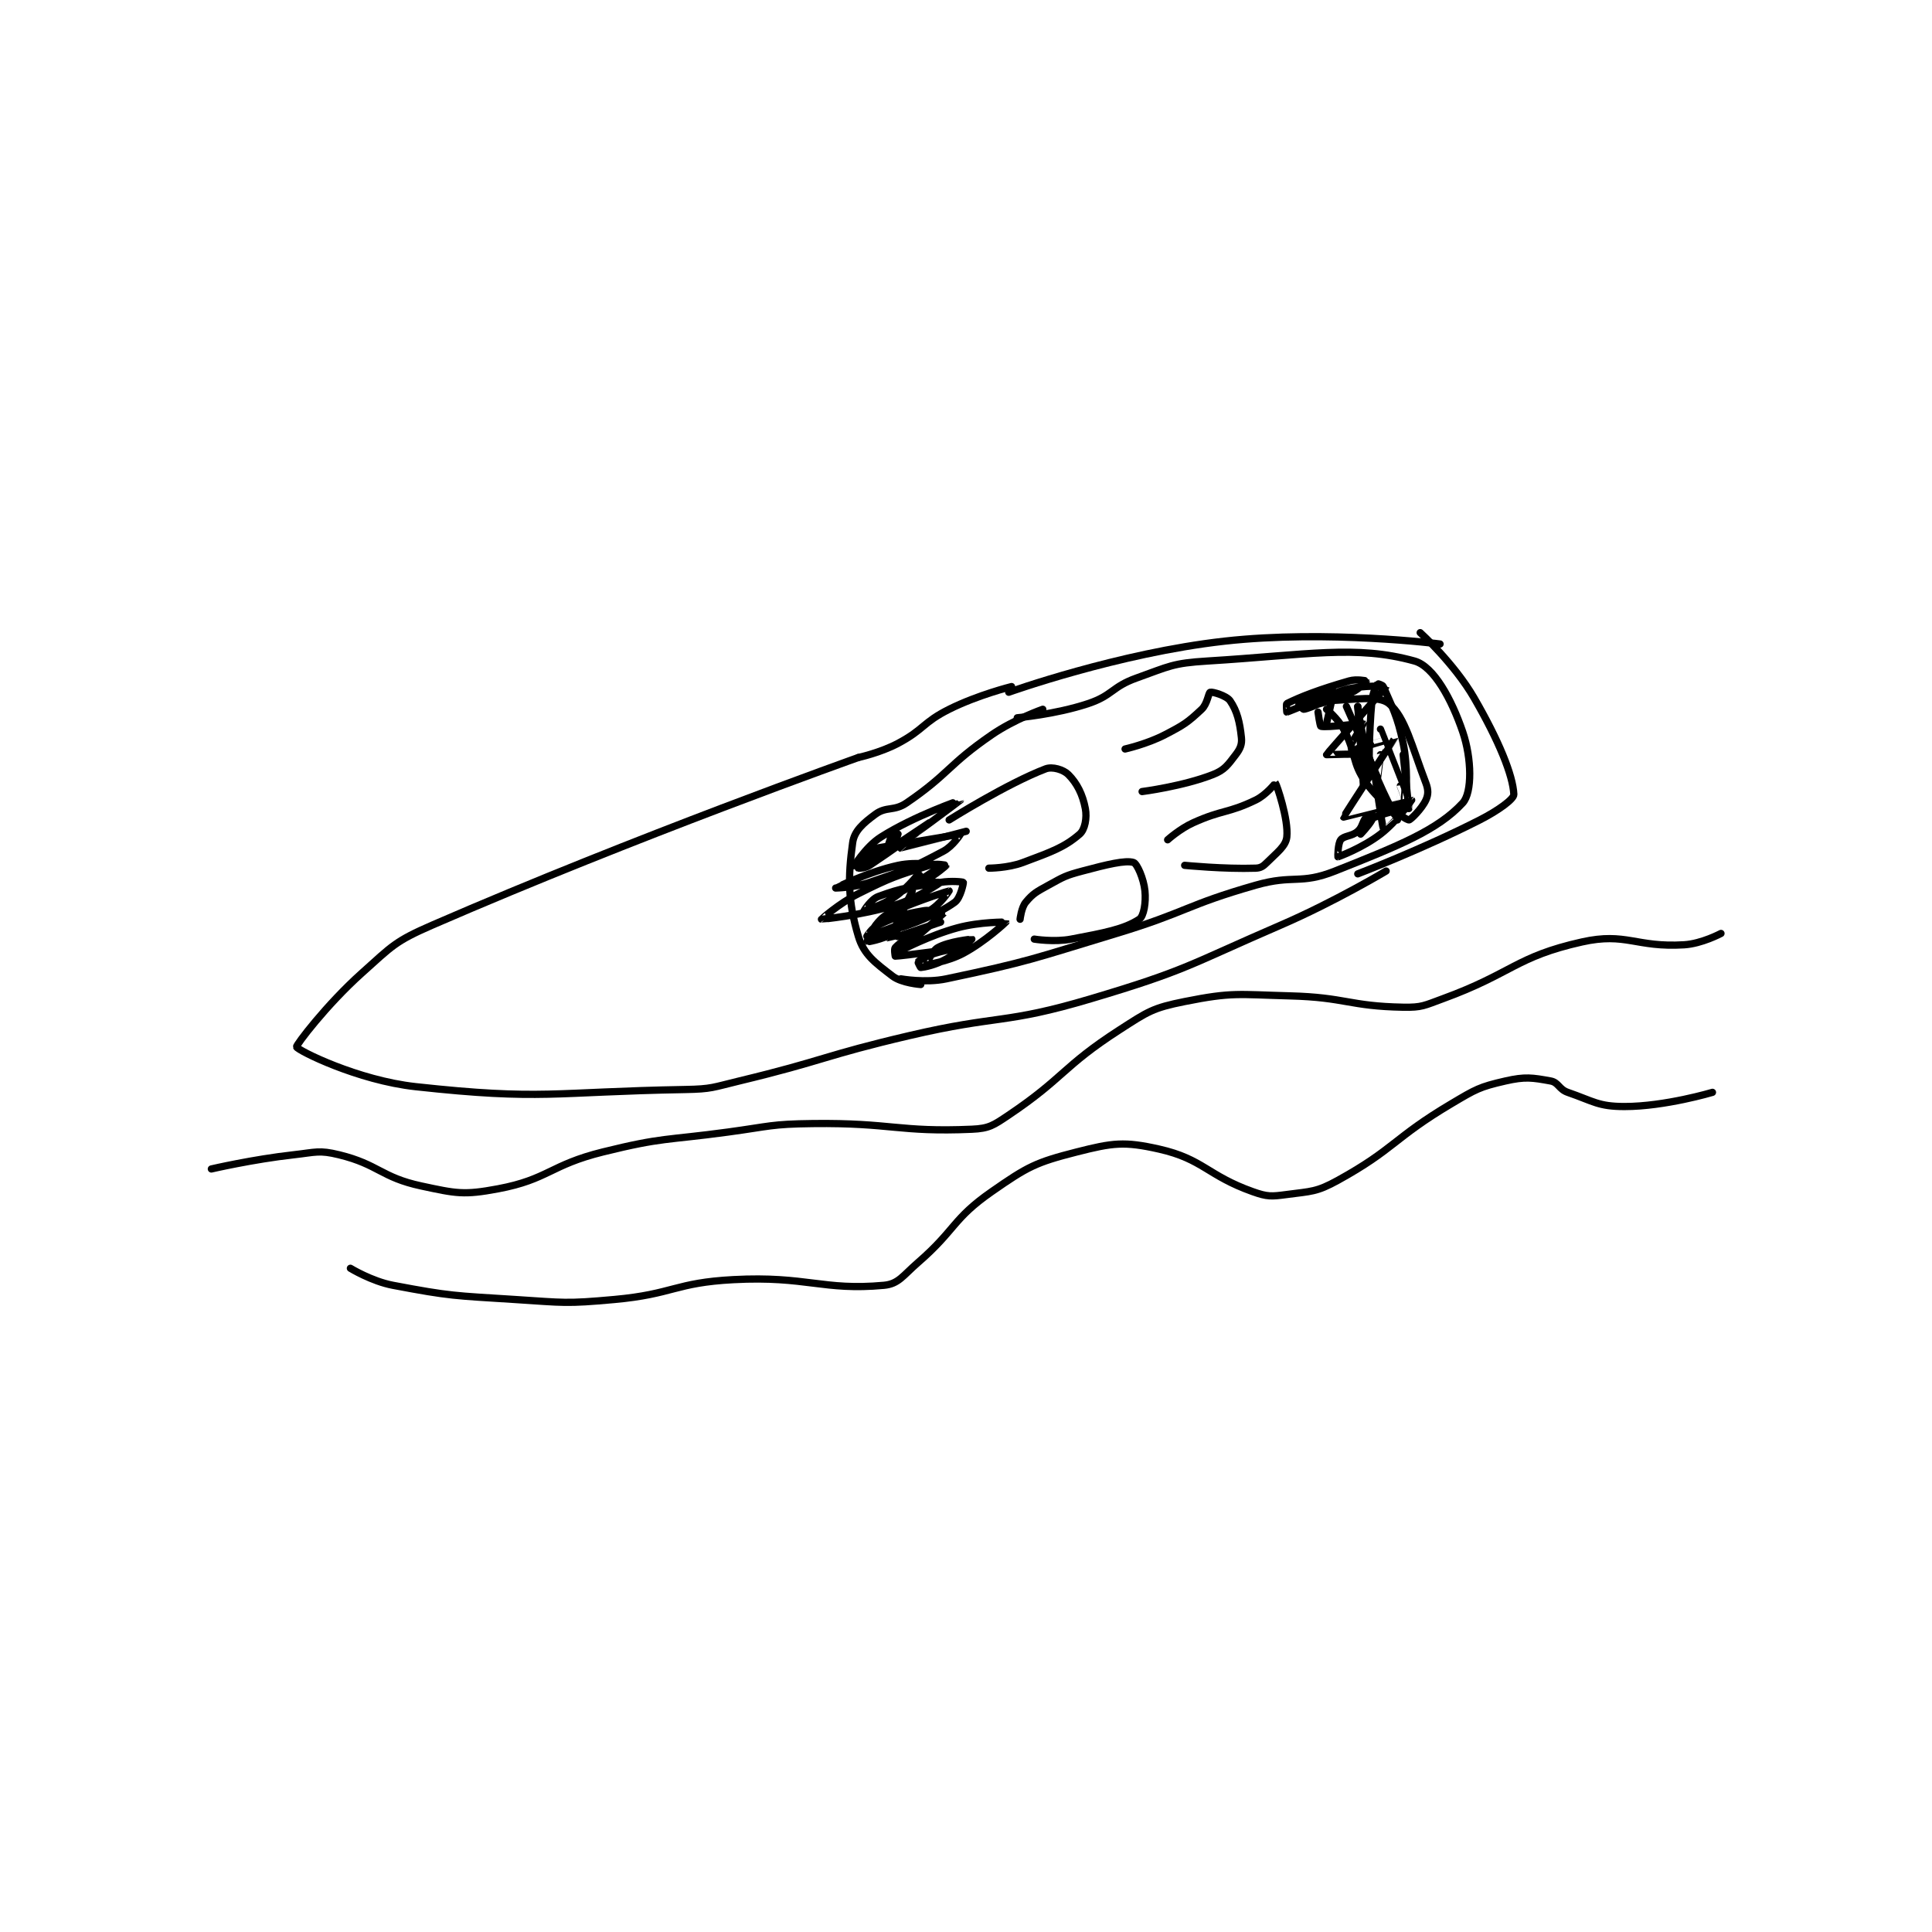 <?xml version="1.0" encoding="utf-8"?>
<!DOCTYPE svg PUBLIC "-//W3C//DTD SVG 1.1//EN" "http://www.w3.org/Graphics/SVG/1.1/DTD/svg11.dtd">
<svg viewBox="0 0 800 800" preserveAspectRatio="xMinYMin meet" xmlns="http://www.w3.org/2000/svg" version="1.1">
<g fill="none" stroke="black" stroke-linecap="round" stroke-linejoin="round" stroke-width="2.554">
<g transform="translate(87.52,261.968) scale(1.175) translate(-109,-144.133)">
<path id="0" d="M337 188.133 C337 188.133 259.069 215.835 187 247.133 C173.711 252.904 172.817 254.443 162 264.133 C149.553 275.284 138.73 289.565 139 290.133 C139.608 291.414 160.512 301.89 181 304.133 C225.761 309.034 229.183 305.955 276 305.133 C285.391 304.969 285.729 304.363 295 302.133 C325.016 294.914 324.837 293.188 355 286.133 C386.724 278.714 388.274 282.281 419 273.133 C452.836 263.06 453.224 261.315 486 247.133 C504.942 238.937 523 228.133 523 228.133 "/>
<path id="1" d="M337 188.133 C337 188.133 344.697 186.482 351 183.133 C360.223 178.233 359.671 175.798 369 171.133 C379.106 166.08 391 163.133 391 163.133 "/>
<path id="2" d="M390 165.133 C390 165.133 428.624 151.314 466 147.133 C502.358 143.067 542 148.133 542 148.133 "/>
<path id="3" d="M535 144.133 C535 144.133 546.954 154.963 554 167.133 C562.726 182.205 567.686 194.378 568 201.133 C568.077 202.779 562.416 206.867 556 210.133 C535.62 220.509 513 229.133 513 229.133 "/>
<path id="4" d="M393 174.133 C393 174.133 406.494 172.969 418 169.133 C426.629 166.257 426.316 163.235 435 160.133 C446.661 155.969 447.71 154.886 460 154.133 C495.366 151.968 512.323 148.39 533 154.133 C539.782 156.017 546.086 167.622 550 179.133 C553.179 188.483 553.367 200.467 550 204.133 C541.202 213.713 527.418 219.227 505 228.133 C492.673 233.03 490.437 229.294 477 233.133 C452.41 240.159 452.734 242.645 428 250.133 C398.38 259.101 397.324 259.96 368 266.133 C360.596 267.692 352 266.133 352 266.133 "/>
<path id="5" d="M402 171.133 C402 171.133 392.031 174.612 384 180.133 C368.561 190.748 368.996 193.892 354 204.133 C349.561 207.165 346.884 205.272 343 208.133 C338.721 211.287 335.577 213.999 335 218.133 C333.302 230.303 333.289 238.674 337 251.133 C338.941 257.651 342.944 260.454 349 265.133 C352.269 267.66 359 268.133 359 268.133 "/>
<path id="6" d="M496 170.133 C496 170.133 499.167 168.234 502 168.133 C512.249 167.767 520.384 166.137 524 169.133 C529.734 173.884 532 184.057 537 197.133 C537.91 199.513 537.883 201.22 537 203.133 C535.562 206.249 531.457 210.264 531 210.133 C528.861 209.522 521.069 204.186 516 197.133 C510.724 189.793 512.635 186.742 508 178.133 C505.965 174.355 502 171.133 502 171.133 "/>
<path id="7" d="M509 170.133 C509 170.133 519.961 195.078 520 195.133 C520.009 195.146 521 187.133 521 187.133 "/>
<path id="8" d="M521 178.133 C521 178.133 529.995 201.13 530 201.133 C530.003 201.135 530.764 191.513 529 183.133 C526.92 173.252 525.071 170.299 522 163.133 C521.752 162.555 520.027 162.1 520 162.133 C519.658 162.56 518.285 165.185 518 168.133 C516.844 180.08 517 193.133 517 193.133 C517 193.133 516 184.133 516 184.133 "/>
<path id="9" d="M513 170.133 C513 170.133 514.04 179.677 517 188.133 C520.89 199.249 526.97 210.114 527 210.133 C527.011 210.14 528 195.133 528 195.133 "/>
<path id="10" d="M529 187.133 C529 187.133 531 206.131 531 206.133 C531 206.134 528 198.133 528 198.133 "/>
<path id="11" d="M513 170.133 C513 170.133 515 198.133 515 198.133 C515 198.133 516 186.133 516 186.133 "/>
<path id="12" d="M431 185.133 C431 185.133 438.684 183.408 445 180.133 C451.725 176.646 452.976 175.843 458 171.133 C460.021 169.238 460.383 165.318 461 165.133 C461.784 164.898 466.764 166.335 468 168.133 C470.493 171.759 471.425 175.675 472 181.133 C472.248 183.488 471.58 185.079 470 187.133 C467.243 190.717 466.138 192.503 462 194.133 C451.474 198.28 437 200.133 437 200.133 "/>
<path id="13" d="M446 217.133 C446 217.133 450.274 213.267 455 211.133 C465.336 206.465 467.174 207.877 477 203.133 C480.76 201.318 483.999 197.132 484 197.133 C484.373 197.573 488.666 209.916 488 216.133 C487.65 219.398 484.618 221.515 481 225.133 C479.643 226.49 478.788 227.072 477 227.133 C466.032 227.512 452 226.133 452 226.133 "/>
<path id="14" d="M369 210.133 C369 210.133 389.436 197.3 403 192.133 C405.403 191.218 409.297 192.43 411 194.133 C414.066 197.199 416.047 201.132 417 206.133 C417.625 209.413 416.86 213.527 415 215.133 C409.549 219.841 404.956 221.4 395 225.133 C389.655 227.138 383 227.133 383 227.133 "/>
<path id="15" d="M394 245.133 C394 245.133 394.435 241.011 396 239.133 C398.586 236.031 399.795 235.446 404 233.133 C409.489 230.114 409.938 229.75 416 228.133 C424.547 225.854 431.15 224.226 434 225.133 C435.201 225.515 437.565 230.787 438 235.133 C438.41 239.229 437.6 244.087 436 245.133 C430.645 248.635 423.74 249.912 412 252.133 C405.973 253.274 399 252.133 399 252.133 "/>
<path id="16" d="M343 220.133 C343 220.133 372.871 215.128 373 215.133 C373.025 215.134 370.325 219.367 367 221.133 C355.476 227.256 353.958 227.7 341 232.133 C335.478 234.023 329 234.133 329 234.133 C329.001 234.133 340.337 228.439 351 226.133 C357.74 224.676 366.003 226.121 366 226.133 C365.986 226.188 348 238.133 348 238.133 C348 238.133 352.565 234.612 357 233.133 C360.881 231.84 366.002 232.131 366 232.133 C365.994 232.139 358.12 237.62 350 240.133 C337.894 243.881 324.02 245.14 324 245.133 C323.991 245.131 330.175 239.546 337 236.133 C348.699 230.284 350.115 229.967 362 226.133 C364.526 225.318 368.001 226.128 368 226.133 C367.995 226.16 364.125 229.571 361 231.133 C360.013 231.627 358.054 231.214 358 231.133 C357.937 231.039 359.003 228.131 359 228.133 C358.986 228.144 354.812 233.765 350 237.133 C345.439 240.326 339.006 242.133 339 242.133 C338.998 242.133 341.433 238.084 344 237.133 C352.937 233.823 355.166 233.939 366 232.133 C369.796 231.501 373.876 231.96 374 232.133 C374.106 232.281 373.025 237.661 371 239.133 C364.608 243.782 354.573 247.233 352 248.133 C351.965 248.145 350.915 246.239 351 246.133 C351.495 245.515 356 243.133 356 243.133 C356 243.134 352.67 247.84 349 250.133 C345.492 252.326 340.033 253.16 340 253.133 C339.992 253.127 341.625 248.746 344 246.133 C346.111 243.811 346.838 243.525 350 242.133 C358.997 238.175 368.98 235.133 369 235.133 C369.007 235.133 365.846 240.011 362 242.133 C352.452 247.401 340.017 251.129 340 251.133 C339.996 251.134 341.856 248.098 344 247.133 C350.747 244.097 352.59 243.422 360 242.133 C362.998 241.612 367.019 243.1 367 243.133 C366.862 243.375 352 256.133 352 256.133 C352.002 256.136 362.026 250.829 372 248.133 C379.894 246 388.999 246.13 389 246.133 C389.003 246.149 381.674 253.022 374 257.133 C368.438 260.113 361.073 261.15 361 261.133 C360.984 261.13 362.88 256.326 365 255.133 C368.935 252.92 376.997 252.13 377 252.133 C377 252.133 372.648 256.551 368 259.133 C364.154 261.27 360.5 261.983 359 262.133 C358.871 262.146 357.938 260.196 358 260.133 C358.562 259.571 360.95 258.086 364 257.133 C368.671 255.674 374 255.133 374 255.133 C374 255.133 352.302 258.133 350 258.133 C350 258.133 349.535 255.664 350 255.133 C351.723 253.164 357 250.133 357 250.133 "/>
<path id="17" d="M366 246.133 C366 246.133 348.062 252.202 348 252.133 C347.942 252.069 356 235.133 356 235.133 "/>
<path id="18" d="M375 214.133 C375 214.133 352.032 220.141 352 220.133 C351.988 220.131 362 211.133 362 211.133 C362 211.133 347.092 221.105 347 221.133 C346.981 221.139 348.267 216.233 349 215.133 C349.133 214.933 351 215.133 351 215.133 C351 215.208 350.249 217.197 349 218.133 C342.903 222.706 335.001 227.134 335 227.133 C335 227.133 339.408 219.665 345 216.133 C356.949 208.587 373 203.132 373 203.133 C373 203.135 356.247 215.969 341 226.133 C339.497 227.136 337.253 227.197 337 227.133 C336.966 227.125 336.668 225.521 337 225.133 C338.685 223.167 343 220.133 343 220.133 "/>
<path id="19" d="M499 172.133 C499 172.133 499.662 177.049 500 177.133 C502.218 177.688 514.838 175.972 515 176.133 C515.046 176.179 508.99 186.129 509 186.133 C509.107 186.182 526.002 181.091 526 181.133 C525.991 181.347 507.946 208.935 508 209.133 C508.001 209.138 531.94 203.106 532 203.133 C532.015 203.141 526.999 210.519 521 215.133 C514.728 219.958 506.302 223.09 506 223.133 C505.965 223.138 505.964 218.465 507 217.133 C508.171 215.627 510.943 215.962 513 214.133 C514.767 212.563 514.433 211.014 516 209.133 C516.557 208.465 517.954 208.11 518 208.133 C518.031 208.149 518.341 209.536 518 210.133 C516.756 212.311 514 215.133 514 215.133 C514 215.133 515.321 211.077 517 210.133 C521.404 207.656 529.993 206.129 530 206.133 C530.003 206.135 522.005 213.138 522 213.133 C521.705 212.811 519 194.133 519 194.133 "/>
<path id="20" d="M502 176.133 C502 176.133 504.062 167.172 504 167.133 C503.872 167.053 496.521 170.713 494 171.133 C493.606 171.199 491.975 169.147 492 169.133 C492.414 168.907 505 165.133 505 165.133 C505 165.133 488.847 171.934 488 172.133 C487.968 172.141 487.73 169.268 488 169.133 C492.681 166.793 499.439 164.151 510 161.133 C512.609 160.388 515.998 161.125 516 161.133 C516.004 161.149 513.656 163.938 511 165.133 C504.263 168.165 496 170.133 496 170.133 C496 170.133 502.613 165.789 509 164.133 C515.257 162.511 523.015 163.083 523 163.133 C522.911 163.425 502.136 186.727 502 187.133 C501.981 187.19 514.092 186.679 515 187.133 C515.14 187.203 514 193.133 514 193.133 "/>
<path id="21" d="M109 333.133 C109 333.133 123.614 329.732 138 328.133 C145.788 327.268 146.934 326.406 154 328.133 C167.995 331.554 168.787 336.088 183 339.133 C195.335 341.777 197.933 342.396 210 340.133 C227.749 336.805 228.356 331.737 247 327.133 C268.203 321.898 268.967 323.111 291 320.133 C305.905 318.119 306.122 317.306 321 317.133 C348.729 316.811 351.286 320.251 377 319.133 C383.079 318.869 384.599 317.769 390 314.133 C409.535 300.985 409.011 297.029 429 284.133 C439.088 277.625 440.723 276.389 452 274.133 C468.87 270.759 470.755 271.659 489 272.133 C508.803 272.648 509.918 275.78 529 276.133 C535.64 276.256 536.443 275.527 543 273.133 C567.456 264.205 568.655 258.351 592 253.133 C607.62 249.642 611.03 255.172 628 254.133 C634.254 253.75 641 250.133 641 250.133 "/>
<path id="22" d="M158 368.133 C158 368.133 165.48 372.707 173 374.133 C193.479 378.017 194.572 377.76 216 379.133 C233.312 380.243 233.879 380.69 251 379.133 C271.857 377.237 272.305 373.223 293 372.133 C318.836 370.774 324.541 376.114 346 374.133 C351.176 373.656 352.684 370.75 358 366.133 C371.386 354.509 370.158 350.773 384 341.133 C396.675 332.306 399.471 330.827 414 327.133 C426.665 323.913 430.703 323.357 443 326.133 C458.55 329.645 459.964 335.432 476 341.133 C481.169 342.971 482.526 342.863 488 342.133 C496.61 340.985 498.449 341.3 506 337.133 C525.97 326.115 525.674 322.191 546 310.133 C554.616 305.022 555.863 304.222 565 302.133 C572.019 300.529 574.502 300.952 581 302.133 C583.732 302.63 583.892 305.058 587 306.133 C596.146 309.299 597.792 311.133 607 311.133 C621.272 311.133 638 306.133 638 306.133 "/>
</g>
</g>
</svg>
